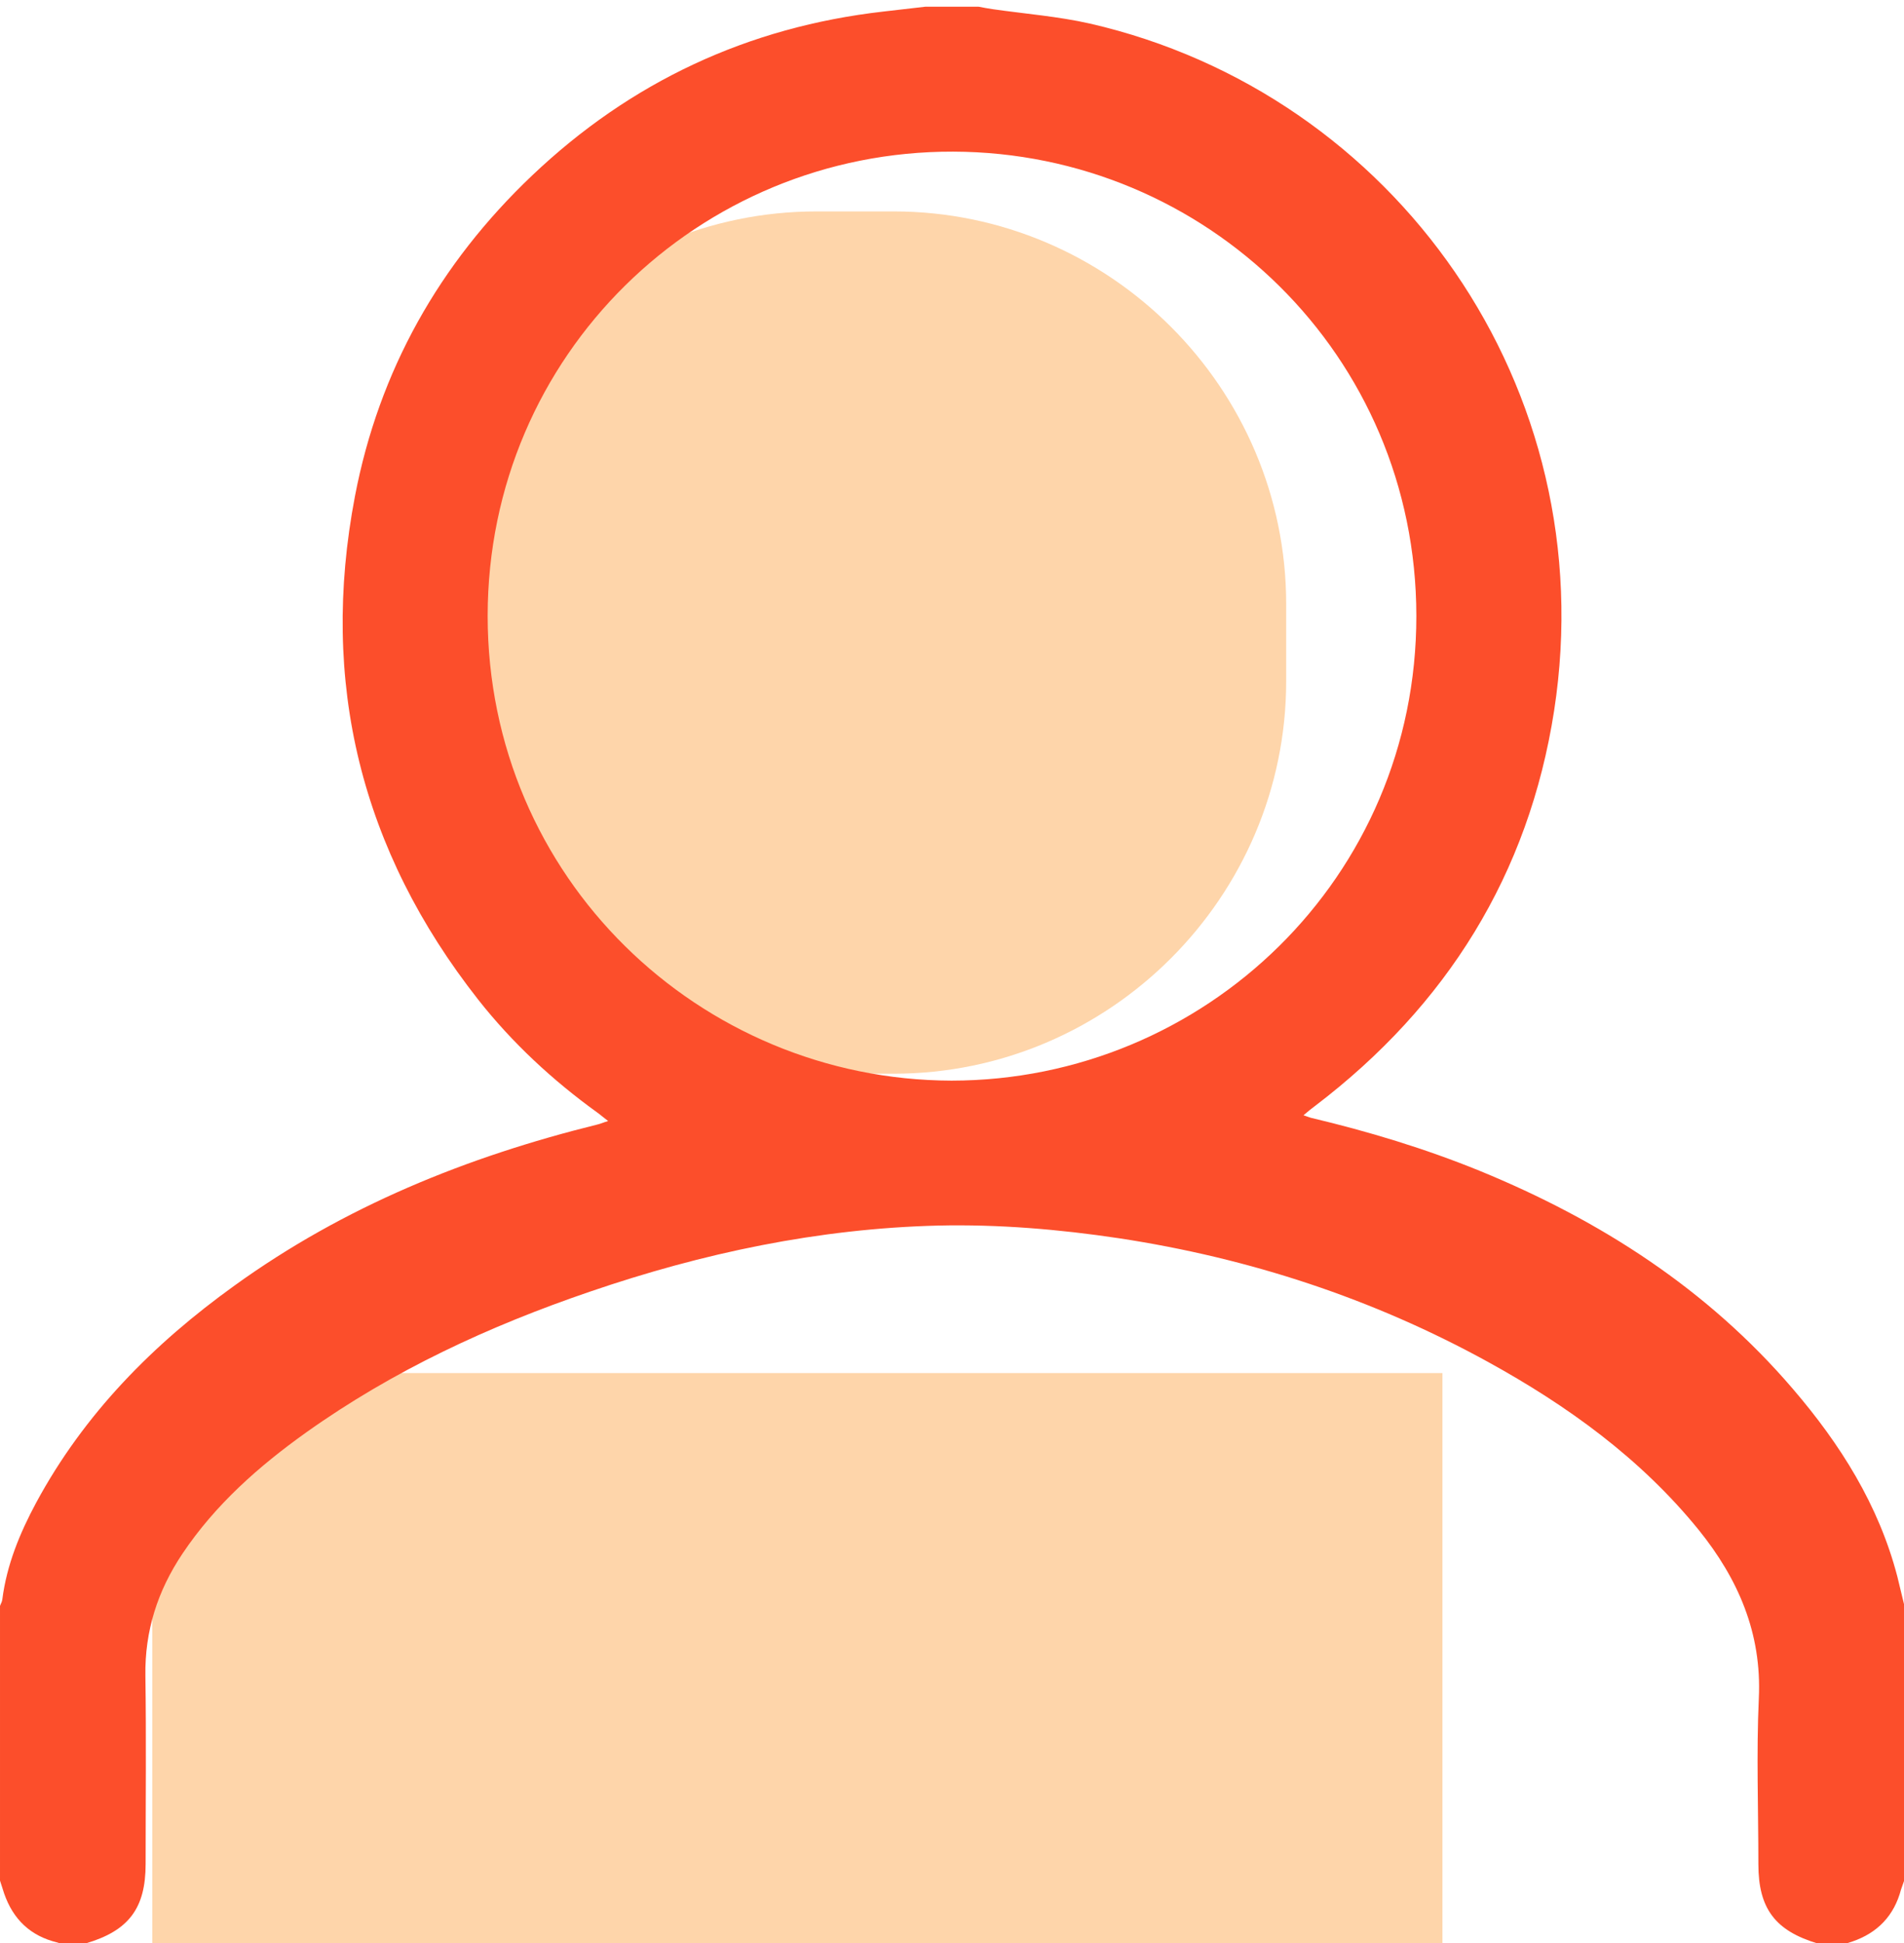 <?xml version="1.0" encoding="utf-8"?>
<!-- Generator: Adobe Illustrator 18.0.0, SVG Export Plug-In . SVG Version: 6.00 Build 0)  -->
<!DOCTYPE svg PUBLIC "-//W3C//DTD SVG 1.1//EN" "http://www.w3.org/Graphics/SVG/1.1/DTD/svg11.dtd">
<svg version="1.1" id="图层_1" xmlns="http://www.w3.org/2000/svg" xmlns:xlink="http://www.w3.org/1999/xlink" x="0px" y="0px"
	 viewBox="0 0 825 841.9" enable-background="new 0 0 825 841.9" xml:space="preserve">
<rect x="66" y="594.9" fill="#FED5AA" width="559" height="247"/>
<path fill="#FED5AA" d="M387.2,465.2h-33.4c-93.5,0-170.1-76.5-170.1-170.1v-33.4c0-93.5,76.5-170.1,170.1-170.1h33.4
	c93.5,0,170.1,76.5,170.1,170.1v33.4C557.3,388.6,480.8,465.2,387.2,465.2z"/>
<path fill="#FC4E2B" d="M789,842.9c-0.4-0.3-0.8-0.7-1.2-0.8c-18.6-5.5-25.9-15.2-25.9-34.4c0-24-0.9-48,0.2-72
	c1.3-28.2-9-51.7-26.1-72.9c-25.1-30.9-56.7-53.7-91.2-72.7c-50-27.5-103.4-45-159.9-53.6c-26-3.9-52.2-6.1-78.5-5.5
	c-51.8,1.3-101.9,11.9-150.7,28.6c-43.7,14.9-85.2,34.1-123,61c-20.6,14.7-39.4,31.3-53.6,52.5c-10.8,16.1-16.4,33.5-16.1,53
	c0.4,27.1,0.1,54.3,0.1,81.5c0,19.2-7.3,28.9-25.9,34.4c-0.4,0.1-0.8,0.6-1.2,0.8c-2.7,0-5.3,0-8,0c-1.1-0.4-2.1-0.9-3.2-1.2
	c-11.6-2.8-19.1-10-23-21.2c-0.6-1.9-1.2-3.7-1.8-5.6c0-39.7,0-79.3,0-119c0.3-0.9,0.9-1.8,1-2.8C2.9,678,8.6,664.2,15.7,651
	c20.8-38.5,50.7-68.7,85.9-94c47.5-34.3,100.7-55.8,157.3-69.8c1.3-0.3,2.6-0.9,4.6-1.5c-2-1.5-3.2-2.6-4.6-3.6
	c-19.4-14-36.9-30.2-51.7-49c-50.8-64.6-68.8-137.5-53.4-218.1c10.4-54.3,36.5-100.7,76.7-138.9C273.2,35.5,324,11.7,382.8,5
	c6.1-0.7,12.2-1.4,18.2-2.1c7.7,0,15.3,0,23,0c2.1,0.4,4.2,0.8,6.3,1.1c14,2,28.1,3.1,41.9,6.2C604.3,40.5,695,167.9,673.4,307.9
	c-11,70.9-46.5,127.8-103.5,171.2c-1.5,1.1-3,2.3-5.1,4.1c1.8,0.6,2.5,0.9,3.2,1.1c24.9,5.9,49.4,13.3,73.2,23
	c52.2,21.4,98.6,51.2,135.6,94.4c20.6,24,37.2,50.3,45.3,81.3c1,4,1.9,8,2.9,12c0,40,0,80,0,120c-0.4,1.2-0.9,2.5-1.3,3.7
	c-3,11.3-10.1,18.7-21.1,22.5c-1.9,0.6-3.7,1.2-5.6,1.8C794.3,842.9,791.7,842.9,789,842.9z M412.3,468.2
	c109.6-0.1,201.5-87.9,201.4-201.4C613.6,153.8,522.5,66,413,65.7c-110-0.3-201.6,87.8-201.7,201.1
	C211.3,380.2,303,467.9,412.3,468.2z"/>
</svg>
